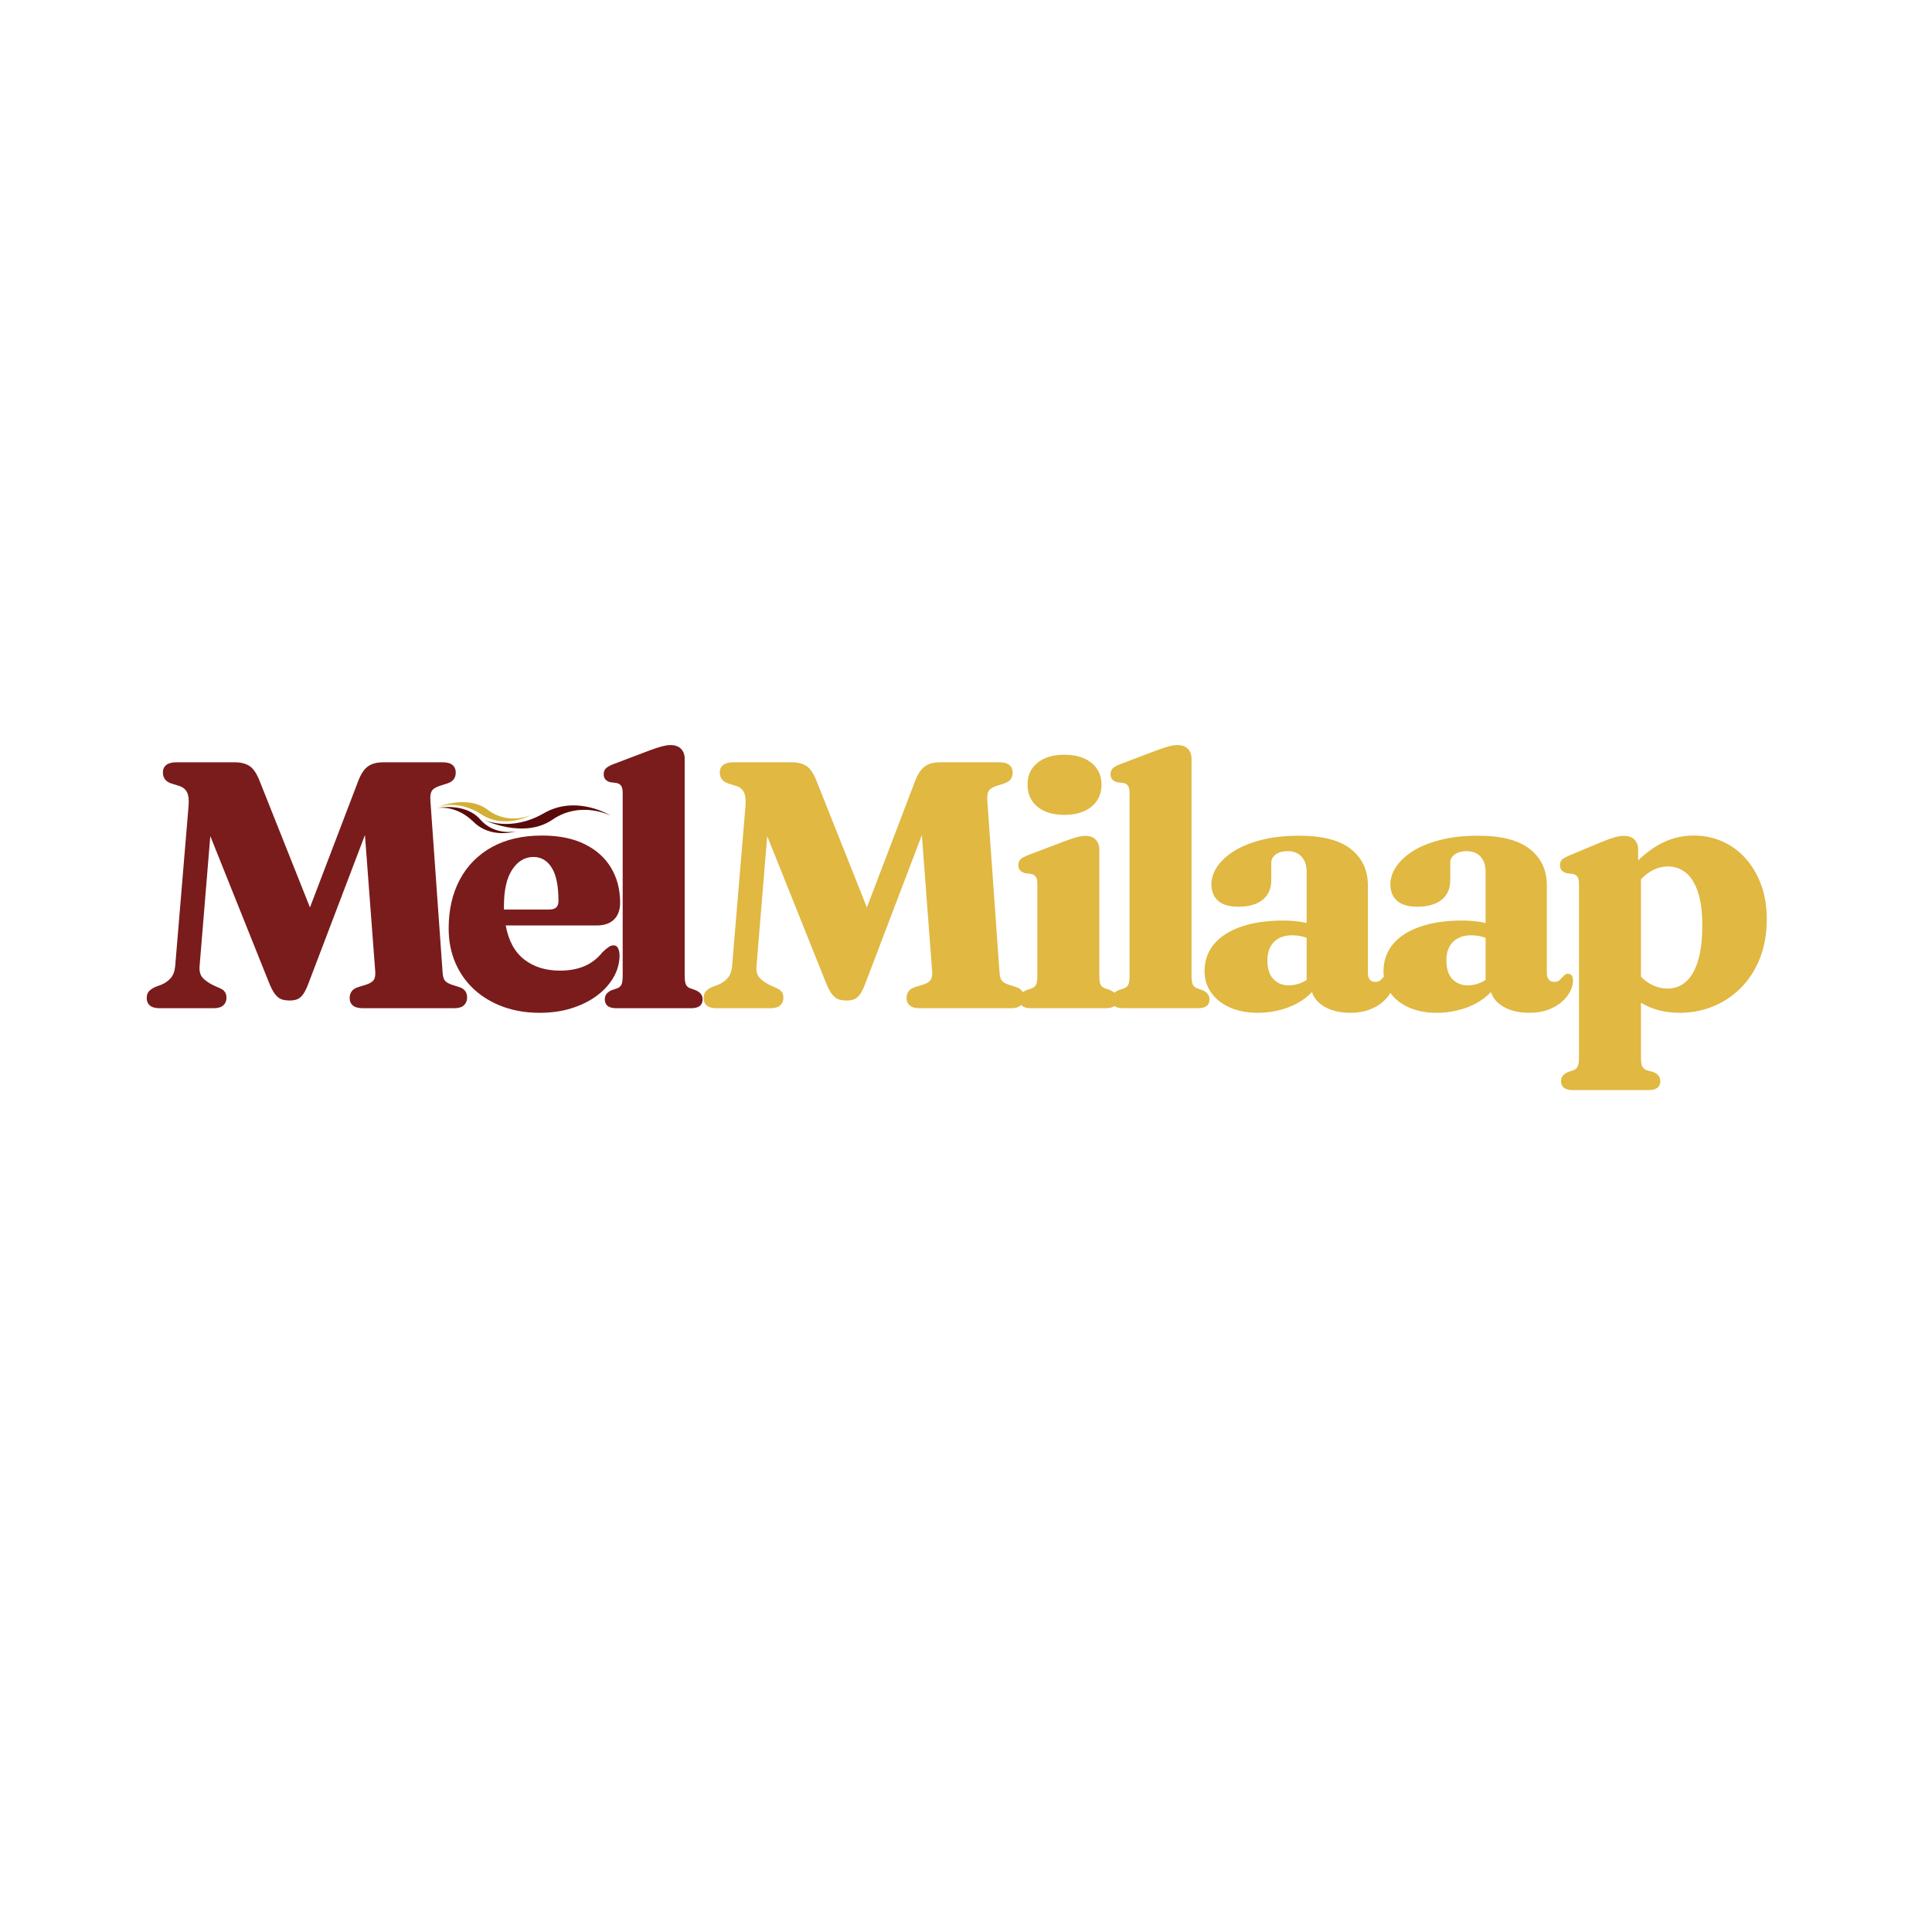 <svg xmlns="http://www.w3.org/2000/svg" xmlns:xlink="http://www.w3.org/1999/xlink" width="500" zoomAndPan="magnify" viewBox="0 0 375 375" height="500" preserveAspectRatio="xMidYMid meet" version="1.0"><defs><g/><clipPath id="e95f7da17c"><path d="M 84 155 L 104 155 L 104 160 L 84 160 Z M 84 155 " clip-rule="nonzero"/></clipPath><clipPath id="cbd0be66c9"><path d="M 86.656 148.527 L 118.879 155.652 L 116.289 167.367 L 84.066 160.246 Z M 86.656 148.527 " clip-rule="nonzero"/></clipPath><clipPath id="c4ecd304d4"><path d="M 86.656 148.527 L 118.879 155.652 L 116.289 167.367 L 84.066 160.246 Z M 86.656 148.527 " clip-rule="nonzero"/></clipPath><clipPath id="3d2a94cdbb"><path d="M 84 156 L 101 156 L 101 162 L 84 162 Z M 84 156 " clip-rule="nonzero"/></clipPath><clipPath id="bd7fece870"><path d="M 86.656 148.527 L 118.879 155.652 L 116.289 167.367 L 84.066 160.246 Z M 86.656 148.527 " clip-rule="nonzero"/></clipPath><clipPath id="fa919a4315"><path d="M 86.656 148.527 L 118.879 155.652 L 116.289 167.367 L 84.066 160.246 Z M 86.656 148.527 " clip-rule="nonzero"/></clipPath><clipPath id="864d89837c"><path d="M 93 156 L 119 156 L 119 161 L 93 161 Z M 93 156 " clip-rule="nonzero"/></clipPath><clipPath id="83f2d72259"><path d="M 86.656 148.527 L 118.879 155.652 L 116.289 167.367 L 84.066 160.246 Z M 86.656 148.527 " clip-rule="nonzero"/></clipPath><clipPath id="bb5e0b30e4"><path d="M 86.656 148.527 L 118.879 155.652 L 116.289 167.367 L 84.066 160.246 Z M 86.656 148.527 " clip-rule="nonzero"/></clipPath></defs><g fill="#7a1c1c" fill-opacity="1"><g transform="translate(27.086, 195.695)"><g><path d="M 16.875 -2.047 C 16.875 -1.43 16.672 -0.938 16.266 -0.562 C 15.859 -0.188 15.223 0 14.359 0 L 3.922 0 C 3.055 0 2.414 -0.176 2 -0.531 C 1.594 -0.883 1.391 -1.367 1.391 -1.984 C 1.391 -2.566 1.555 -3.023 1.891 -3.359 C 2.223 -3.691 2.66 -3.969 3.203 -4.188 L 4.234 -4.562 C 4.984 -4.883 5.594 -5.316 6.062 -5.859 C 6.539 -6.41 6.828 -7.195 6.922 -8.219 L 9.516 -39.281 C 9.609 -40.457 9.508 -41.332 9.219 -41.906 C 8.938 -42.488 8.422 -42.906 7.672 -43.156 L 6.203 -43.609 C 5.086 -43.973 4.531 -44.688 4.531 -45.75 C 4.531 -46.363 4.742 -46.848 5.172 -47.203 C 5.609 -47.555 6.25 -47.734 7.094 -47.734 L 18.484 -47.734 C 19.68 -47.734 20.648 -47.484 21.391 -46.984 C 22.129 -46.484 22.785 -45.484 23.359 -43.984 L 33.078 -19.562 L 42.344 -43.844 C 42.883 -45.32 43.523 -46.336 44.266 -46.891 C 45.004 -47.453 46.023 -47.734 47.328 -47.734 L 58.844 -47.734 C 59.707 -47.734 60.344 -47.555 60.75 -47.203 C 61.164 -46.848 61.375 -46.363 61.375 -45.75 C 61.375 -44.688 60.836 -43.984 59.766 -43.641 L 58.266 -43.156 C 57.492 -42.906 56.984 -42.582 56.734 -42.188 C 56.484 -41.789 56.391 -41.16 56.453 -40.297 L 58.812 -7.094 C 58.852 -6.27 59.004 -5.691 59.266 -5.359 C 59.535 -5.035 59.988 -4.77 60.625 -4.562 L 62.078 -4.094 C 63.078 -3.77 63.578 -3.098 63.578 -2.078 C 63.578 -1.461 63.375 -0.961 62.969 -0.578 C 62.562 -0.191 61.926 0 61.062 0 L 43.375 0 C 42.477 0 41.82 -0.176 41.406 -0.531 C 40.988 -0.883 40.781 -1.367 40.781 -1.984 C 40.781 -2.453 40.898 -2.867 41.141 -3.234 C 41.379 -3.598 41.801 -3.883 42.406 -4.094 L 43.953 -4.562 C 44.703 -4.812 45.203 -5.117 45.453 -5.484 C 45.703 -5.848 45.801 -6.383 45.75 -7.094 L 43.75 -33.609 L 32.797 -4.844 C 32.453 -3.906 32.102 -3.191 31.75 -2.703 C 31.406 -2.223 31.02 -1.898 30.594 -1.734 C 30.176 -1.578 29.707 -1.5 29.188 -1.5 C 28.613 -1.5 28.098 -1.566 27.641 -1.703 C 27.191 -1.836 26.758 -2.16 26.344 -2.672 C 25.938 -3.18 25.52 -3.973 25.094 -5.047 L 13.734 -33.406 L 11.656 -8.188 C 11.57 -7.156 11.789 -6.375 12.312 -5.844 C 12.832 -5.312 13.516 -4.844 14.359 -4.438 L 15.656 -3.859 C 16.039 -3.691 16.336 -3.461 16.547 -3.172 C 16.766 -2.879 16.875 -2.504 16.875 -2.047 Z M 16.875 -2.047 "/></g></g></g><g fill="#7a1c1c" fill-opacity="1"><g transform="translate(85.038, 195.695)"><g><path d="M 35.328 -20.484 C 35.328 -19.078 34.93 -17.988 34.141 -17.219 C 33.359 -16.445 32.227 -16.062 30.75 -16.062 L 13.125 -16.062 C 13.664 -13.102 14.863 -10.898 16.719 -9.453 C 18.57 -8.016 20.883 -7.297 23.656 -7.297 C 25.406 -7.297 26.969 -7.578 28.344 -8.141 C 29.719 -8.711 30.906 -9.625 31.906 -10.875 C 32.457 -11.395 32.879 -11.742 33.172 -11.922 C 33.461 -12.109 33.758 -12.203 34.062 -12.203 C 34.469 -12.203 34.758 -12.008 34.938 -11.625 C 35.125 -11.238 35.219 -10.758 35.219 -10.188 C 35.195 -8.688 34.797 -7.27 34.016 -5.938 C 33.242 -4.613 32.172 -3.441 30.797 -2.422 C 29.422 -1.398 27.797 -0.594 25.922 0 C 24.047 0.594 21.973 0.891 19.703 0.891 C 17.16 0.891 14.812 0.504 12.656 -0.266 C 10.508 -1.047 8.641 -2.156 7.047 -3.594 C 5.461 -5.039 4.234 -6.77 3.359 -8.781 C 2.484 -10.789 2.047 -13.023 2.047 -15.484 C 2.047 -19.066 2.758 -22.211 4.188 -24.922 C 5.625 -27.629 7.691 -29.738 10.391 -31.25 C 13.098 -32.758 16.352 -33.516 20.156 -33.516 C 23.426 -33.516 26.191 -32.957 28.453 -31.844 C 30.711 -30.727 32.422 -29.191 33.578 -27.234 C 34.742 -25.285 35.328 -23.035 35.328 -20.484 Z M 12.781 -19.875 C 12.781 -19.758 12.781 -19.641 12.781 -19.516 C 12.781 -19.391 12.781 -19.27 12.781 -19.156 L 21.547 -19.156 C 22.16 -19.156 22.613 -19.285 22.906 -19.547 C 23.207 -19.805 23.359 -20.234 23.359 -20.828 C 23.359 -23.742 22.922 -25.895 22.047 -27.281 C 21.172 -28.664 19.992 -29.359 18.516 -29.359 C 16.859 -29.359 15.488 -28.551 14.406 -26.938 C 13.32 -25.32 12.781 -22.969 12.781 -19.875 Z M 12.781 -19.875 "/></g></g></g><g fill="#7a1c1c" fill-opacity="1"><g transform="translate(115.035, 195.695)"><g><path d="M 17.859 -48.453 L 17.859 -6.375 C 17.859 -5.531 17.941 -4.93 18.109 -4.578 C 18.285 -4.234 18.566 -3.992 18.953 -3.859 L 19.938 -3.516 C 20.875 -3.129 21.344 -2.535 21.344 -1.734 C 21.344 -0.578 20.594 0 19.094 0 L 4.609 0 C 3.828 0 3.254 -0.148 2.891 -0.453 C 2.535 -0.766 2.359 -1.191 2.359 -1.734 C 2.359 -2.535 2.812 -3.129 3.719 -3.516 L 4.766 -3.859 C 5.16 -4.016 5.438 -4.258 5.594 -4.594 C 5.75 -4.938 5.828 -5.52 5.828 -6.344 L 5.828 -41.734 C 5.828 -42.391 5.734 -42.859 5.547 -43.141 C 5.367 -43.43 5.078 -43.617 4.672 -43.703 L 3.406 -43.875 C 2.562 -44.102 2.141 -44.613 2.141 -45.406 C 2.141 -45.863 2.27 -46.234 2.531 -46.516 C 2.801 -46.805 3.285 -47.086 3.984 -47.359 L 10.906 -49.984 C 11.977 -50.391 12.828 -50.672 13.453 -50.828 C 14.078 -50.992 14.613 -51.078 15.062 -51.078 C 16 -51.078 16.695 -50.832 17.156 -50.344 C 17.625 -49.852 17.859 -49.223 17.859 -48.453 Z M 17.859 -48.453 "/></g></g></g><g fill="#7a1c1c" fill-opacity="1"><g transform="translate(130.621, 195.695)"><g/></g></g><g clip-path="url(#e95f7da17c)"><g clip-path="url(#cbd0be66c9)"><g clip-path="url(#c4ecd304d4)"><path fill="#d4af37" d="M 84.855 156.68 C 84.855 156.68 90.703 154.148 94.699 157.199 C 98.691 160.25 103.117 158.18 103.117 158.18 C 103.117 158.18 98.031 161.062 93.406 158.055 C 88.777 155.047 84.855 156.68 84.855 156.68 Z M 84.855 156.68 " fill-opacity="1" fill-rule="evenodd"/></g></g></g><g clip-path="url(#3d2a94cdbb)"><g clip-path="url(#bd7fece870)"><g clip-path="url(#fa919a4315)"><path fill="#5a0a0a" d="M 84.832 156.828 C 84.832 156.828 90.289 155.699 93.172 159.02 C 96.051 162.34 100.211 161.348 100.211 161.348 C 100.211 161.348 95.344 162.918 91.914 159.523 C 88.48 156.129 84.832 156.828 84.832 156.828 Z M 84.832 156.828 " fill-opacity="1" fill-rule="evenodd"/></g></g></g><g clip-path="url(#864d89837c)"><g clip-path="url(#83f2d72259)"><g clip-path="url(#bb5e0b30e4)"><path fill="#5a0a0a" d="M 93.898 159.121 C 93.898 159.121 101.617 162.941 107.219 159.105 C 112.82 155.27 118.645 158.371 118.645 158.371 C 118.645 158.371 111.988 154.129 105.535 157.863 C 99.082 161.598 93.898 159.121 93.898 159.121 Z M 93.898 159.121 " fill-opacity="1" fill-rule="evenodd"/></g></g></g><g fill="#e0b842" fill-opacity="1"><g transform="translate(135.182, 195.695)"><g><path d="M 16.875 -2.047 C 16.875 -1.43 16.672 -0.938 16.266 -0.562 C 15.859 -0.188 15.223 0 14.359 0 L 3.922 0 C 3.055 0 2.414 -0.176 2 -0.531 C 1.594 -0.883 1.391 -1.367 1.391 -1.984 C 1.391 -2.566 1.555 -3.023 1.891 -3.359 C 2.223 -3.691 2.66 -3.969 3.203 -4.188 L 4.234 -4.562 C 4.984 -4.883 5.594 -5.316 6.062 -5.859 C 6.539 -6.41 6.828 -7.195 6.922 -8.219 L 9.516 -39.281 C 9.609 -40.457 9.508 -41.332 9.219 -41.906 C 8.938 -42.488 8.422 -42.906 7.672 -43.156 L 6.203 -43.609 C 5.086 -43.973 4.531 -44.688 4.531 -45.75 C 4.531 -46.363 4.742 -46.848 5.172 -47.203 C 5.609 -47.555 6.25 -47.734 7.094 -47.734 L 18.484 -47.734 C 19.68 -47.734 20.648 -47.484 21.391 -46.984 C 22.129 -46.484 22.785 -45.484 23.359 -43.984 L 33.078 -19.562 L 42.344 -43.844 C 42.883 -45.32 43.523 -46.336 44.266 -46.891 C 45.004 -47.453 46.023 -47.734 47.328 -47.734 L 58.844 -47.734 C 59.707 -47.734 60.344 -47.555 60.75 -47.203 C 61.164 -46.848 61.375 -46.363 61.375 -45.75 C 61.375 -44.688 60.836 -43.984 59.766 -43.641 L 58.266 -43.156 C 57.492 -42.906 56.984 -42.582 56.734 -42.188 C 56.484 -41.789 56.391 -41.16 56.453 -40.297 L 58.812 -7.094 C 58.852 -6.27 59.004 -5.691 59.266 -5.359 C 59.535 -5.035 59.988 -4.77 60.625 -4.562 L 62.078 -4.094 C 63.078 -3.77 63.578 -3.098 63.578 -2.078 C 63.578 -1.461 63.375 -0.961 62.969 -0.578 C 62.562 -0.191 61.926 0 61.062 0 L 43.375 0 C 42.477 0 41.82 -0.176 41.406 -0.531 C 40.988 -0.883 40.781 -1.367 40.781 -1.984 C 40.781 -2.453 40.898 -2.867 41.141 -3.234 C 41.379 -3.598 41.801 -3.883 42.406 -4.094 L 43.953 -4.562 C 44.703 -4.812 45.203 -5.117 45.453 -5.484 C 45.703 -5.848 45.801 -6.383 45.75 -7.094 L 43.75 -33.609 L 32.797 -4.844 C 32.453 -3.906 32.102 -3.191 31.75 -2.703 C 31.406 -2.223 31.02 -1.898 30.594 -1.734 C 30.176 -1.578 29.707 -1.5 29.188 -1.5 C 28.613 -1.5 28.098 -1.566 27.641 -1.703 C 27.191 -1.836 26.758 -2.16 26.344 -2.672 C 25.938 -3.18 25.52 -3.973 25.094 -5.047 L 13.734 -33.406 L 11.656 -8.188 C 11.57 -7.156 11.789 -6.375 12.312 -5.844 C 12.832 -5.312 13.516 -4.844 14.359 -4.438 L 15.656 -3.859 C 16.039 -3.691 16.336 -3.461 16.547 -3.172 C 16.766 -2.879 16.875 -2.504 16.875 -2.047 Z M 16.875 -2.047 "/></g></g></g><g fill="#e0b842" fill-opacity="1"><g transform="translate(195.52, 195.695)"><g><path d="M 11.078 -37.531 C 8.867 -37.531 7.125 -38.055 5.844 -39.109 C 4.562 -40.172 3.922 -41.602 3.922 -43.406 C 3.922 -45.176 4.562 -46.582 5.844 -47.625 C 7.125 -48.676 8.867 -49.203 11.078 -49.203 C 13.285 -49.203 15.035 -48.676 16.328 -47.625 C 17.629 -46.582 18.281 -45.176 18.281 -43.406 C 18.281 -41.602 17.629 -40.172 16.328 -39.109 C 15.035 -38.055 13.285 -37.531 11.078 -37.531 Z M 17.859 -30.781 L 17.859 -6.375 C 17.859 -5.531 17.941 -4.93 18.109 -4.578 C 18.285 -4.234 18.566 -3.992 18.953 -3.859 L 19.938 -3.516 C 20.875 -3.129 21.344 -2.535 21.344 -1.734 C 21.344 -0.578 20.594 0 19.094 0 L 4.609 0 C 3.828 0 3.254 -0.148 2.891 -0.453 C 2.535 -0.766 2.359 -1.191 2.359 -1.734 C 2.359 -2.535 2.812 -3.129 3.719 -3.516 L 4.766 -3.859 C 5.16 -4.016 5.438 -4.258 5.594 -4.594 C 5.75 -4.938 5.828 -5.52 5.828 -6.344 L 5.828 -24.062 C 5.828 -24.727 5.734 -25.203 5.547 -25.484 C 5.367 -25.766 5.078 -25.953 4.672 -26.047 L 3.406 -26.219 C 2.562 -26.469 2.141 -26.977 2.141 -27.75 C 2.141 -28.227 2.27 -28.602 2.531 -28.875 C 2.801 -29.145 3.285 -29.422 3.984 -29.703 L 10.906 -32.328 C 11.977 -32.734 12.828 -33.02 13.453 -33.188 C 14.078 -33.363 14.613 -33.453 15.062 -33.453 C 16 -33.453 16.695 -33.207 17.156 -32.719 C 17.625 -32.227 17.859 -31.582 17.859 -30.781 Z M 17.859 -30.781 "/></g></g></g><g fill="#e0b842" fill-opacity="1"><g transform="translate(213.416, 195.695)"><g><path d="M 17.859 -48.453 L 17.859 -6.375 C 17.859 -5.531 17.941 -4.93 18.109 -4.578 C 18.285 -4.234 18.566 -3.992 18.953 -3.859 L 19.938 -3.516 C 20.875 -3.129 21.344 -2.535 21.344 -1.734 C 21.344 -0.578 20.594 0 19.094 0 L 4.609 0 C 3.828 0 3.254 -0.148 2.891 -0.453 C 2.535 -0.766 2.359 -1.191 2.359 -1.734 C 2.359 -2.535 2.812 -3.129 3.719 -3.516 L 4.766 -3.859 C 5.16 -4.016 5.438 -4.258 5.594 -4.594 C 5.75 -4.938 5.828 -5.52 5.828 -6.344 L 5.828 -41.734 C 5.828 -42.391 5.734 -42.859 5.547 -43.141 C 5.367 -43.43 5.078 -43.617 4.672 -43.703 L 3.406 -43.875 C 2.562 -44.102 2.141 -44.613 2.141 -45.406 C 2.141 -45.863 2.27 -46.234 2.531 -46.516 C 2.801 -46.805 3.285 -47.086 3.984 -47.359 L 10.906 -49.984 C 11.977 -50.391 12.828 -50.672 13.453 -50.828 C 14.078 -50.992 14.613 -51.078 15.062 -51.078 C 16 -51.078 16.695 -50.832 17.156 -50.344 C 17.625 -49.852 17.859 -49.223 17.859 -48.453 Z M 17.859 -48.453 "/></g></g></g><g fill="#e0b842" fill-opacity="1"><g transform="translate(231.381, 195.695)"><g><path d="M 2.422 -7.188 C 2.422 -9.188 3.02 -10.922 4.219 -12.391 C 5.426 -13.859 7.172 -14.992 9.453 -15.797 C 11.742 -16.609 14.488 -17.016 17.688 -17.016 C 18.582 -17.016 19.406 -16.973 20.156 -16.891 C 20.906 -16.816 21.598 -16.695 22.234 -16.531 L 22.234 -26.531 C 22.234 -27.75 21.906 -28.711 21.25 -29.422 C 20.602 -30.129 19.711 -30.484 18.578 -30.484 C 17.598 -30.484 16.816 -30.27 16.234 -29.844 C 15.66 -29.426 15.375 -28.891 15.375 -28.234 L 15.375 -24.859 C 15.375 -23.223 14.816 -21.953 13.703 -21.047 C 12.586 -20.148 11.02 -19.703 9 -19.703 C 7.227 -19.703 5.91 -20.086 5.047 -20.859 C 4.18 -21.641 3.75 -22.707 3.75 -24.062 C 3.75 -25.156 4.102 -26.258 4.812 -27.375 C 5.531 -28.488 6.598 -29.504 8.016 -30.422 C 9.441 -31.348 11.223 -32.086 13.359 -32.641 C 15.492 -33.203 17.973 -33.484 20.797 -33.484 C 25.297 -33.484 28.641 -32.617 30.828 -30.891 C 33.023 -29.16 34.125 -26.805 34.125 -23.828 L 34.125 -6.812 C 34.125 -6.289 34.242 -5.875 34.484 -5.562 C 34.723 -5.258 35.082 -5.109 35.562 -5.109 C 36.008 -5.109 36.348 -5.219 36.578 -5.438 C 36.805 -5.656 37.023 -5.879 37.234 -6.109 C 37.367 -6.266 37.508 -6.398 37.656 -6.516 C 37.801 -6.629 37.988 -6.688 38.219 -6.688 C 38.562 -6.688 38.812 -6.562 38.969 -6.312 C 39.125 -6.062 39.203 -5.742 39.203 -5.359 C 39.203 -4.691 39.02 -3.992 38.656 -3.266 C 38.289 -2.547 37.754 -1.875 37.047 -1.25 C 36.348 -0.625 35.469 -0.113 34.406 0.281 C 33.352 0.688 32.133 0.891 30.75 0.891 C 28.82 0.891 27.191 0.523 25.859 -0.203 C 24.523 -0.93 23.664 -1.91 23.281 -3.141 C 22.031 -1.836 20.473 -0.836 18.609 -0.141 C 16.742 0.547 14.789 0.891 12.75 0.891 C 10.707 0.891 8.906 0.547 7.344 -0.141 C 5.789 -0.836 4.582 -1.797 3.719 -3.016 C 2.852 -4.234 2.422 -5.625 2.422 -7.188 Z M 14.625 -9.281 C 14.625 -7.688 15.008 -6.477 15.781 -5.656 C 16.551 -4.844 17.551 -4.438 18.781 -4.438 C 19.395 -4.438 20 -4.531 20.594 -4.719 C 21.188 -4.914 21.734 -5.172 22.234 -5.484 L 22.234 -13.672 C 21.797 -13.828 21.348 -13.945 20.891 -14.031 C 20.441 -14.113 19.957 -14.156 19.438 -14.156 C 17.938 -14.156 16.758 -13.727 15.906 -12.875 C 15.051 -12.02 14.625 -10.82 14.625 -9.281 Z M 14.625 -9.281 "/></g></g></g><g fill="#e0b842" fill-opacity="1"><g transform="translate(266.117, 195.695)"><g><path d="M 2.422 -7.188 C 2.422 -9.188 3.02 -10.922 4.219 -12.391 C 5.426 -13.859 7.172 -14.992 9.453 -15.797 C 11.742 -16.609 14.488 -17.016 17.688 -17.016 C 18.582 -17.016 19.406 -16.973 20.156 -16.891 C 20.906 -16.816 21.598 -16.695 22.234 -16.531 L 22.234 -26.531 C 22.234 -27.75 21.906 -28.711 21.25 -29.422 C 20.602 -30.129 19.711 -30.484 18.578 -30.484 C 17.598 -30.484 16.816 -30.27 16.234 -29.844 C 15.66 -29.426 15.375 -28.891 15.375 -28.234 L 15.375 -24.859 C 15.375 -23.223 14.816 -21.953 13.703 -21.047 C 12.586 -20.148 11.02 -19.703 9 -19.703 C 7.227 -19.703 5.91 -20.086 5.047 -20.859 C 4.18 -21.641 3.75 -22.707 3.75 -24.062 C 3.75 -25.156 4.102 -26.258 4.812 -27.375 C 5.531 -28.488 6.598 -29.504 8.016 -30.422 C 9.441 -31.348 11.223 -32.086 13.359 -32.641 C 15.492 -33.203 17.973 -33.484 20.797 -33.484 C 25.297 -33.484 28.641 -32.617 30.828 -30.891 C 33.023 -29.16 34.125 -26.805 34.125 -23.828 L 34.125 -6.812 C 34.125 -6.289 34.242 -5.875 34.484 -5.562 C 34.723 -5.258 35.082 -5.109 35.562 -5.109 C 36.008 -5.109 36.348 -5.219 36.578 -5.438 C 36.805 -5.656 37.023 -5.879 37.234 -6.109 C 37.367 -6.266 37.508 -6.398 37.656 -6.516 C 37.801 -6.629 37.988 -6.688 38.219 -6.688 C 38.562 -6.688 38.812 -6.562 38.969 -6.312 C 39.125 -6.062 39.203 -5.742 39.203 -5.359 C 39.203 -4.691 39.02 -3.992 38.656 -3.266 C 38.289 -2.547 37.754 -1.875 37.047 -1.25 C 36.348 -0.625 35.469 -0.113 34.406 0.281 C 33.352 0.688 32.133 0.891 30.75 0.891 C 28.82 0.891 27.191 0.523 25.859 -0.203 C 24.523 -0.93 23.664 -1.91 23.281 -3.141 C 22.031 -1.836 20.473 -0.836 18.609 -0.141 C 16.742 0.547 14.789 0.891 12.75 0.891 C 10.707 0.891 8.906 0.547 7.344 -0.141 C 5.789 -0.836 4.582 -1.797 3.719 -3.016 C 2.852 -4.234 2.422 -5.625 2.422 -7.188 Z M 14.625 -9.281 C 14.625 -7.688 15.008 -6.477 15.781 -5.656 C 16.551 -4.844 17.551 -4.438 18.781 -4.438 C 19.395 -4.438 20 -4.531 20.594 -4.719 C 21.188 -4.914 21.734 -5.172 22.234 -5.484 L 22.234 -13.672 C 21.797 -13.828 21.348 -13.945 20.891 -14.031 C 20.441 -14.113 19.957 -14.156 19.438 -14.156 C 17.938 -14.156 16.758 -13.727 15.906 -12.875 C 15.051 -12.02 14.625 -10.82 14.625 -9.281 Z M 14.625 -9.281 "/></g></g></g><g fill="#e0b842" fill-opacity="1"><g transform="translate(300.854, 195.695)"><g><path d="M 17.109 -30.781 L 17.109 -28.672 C 18.66 -30.211 20.332 -31.406 22.125 -32.25 C 23.926 -33.094 25.859 -33.516 27.922 -33.516 C 29.941 -33.516 31.816 -33.117 33.547 -32.328 C 35.273 -31.547 36.773 -30.43 38.047 -28.984 C 39.316 -27.547 40.305 -25.836 41.016 -23.859 C 41.723 -21.891 42.078 -19.707 42.078 -17.312 C 42.078 -14.562 41.648 -12.066 40.797 -9.828 C 39.941 -7.598 38.738 -5.688 37.188 -4.094 C 35.645 -2.5 33.844 -1.27 31.781 -0.406 C 29.727 0.457 27.508 0.891 25.125 0.891 C 22.312 0.891 19.82 0.238 17.656 -1.062 L 17.656 9.516 C 17.656 10.359 17.738 10.953 17.906 11.297 C 18.082 11.648 18.363 11.895 18.75 12.031 L 20.016 12.375 C 20.941 12.738 21.406 13.332 21.406 14.156 C 21.406 15.312 20.645 15.891 19.125 15.891 L 4.391 15.891 C 3.617 15.891 3.051 15.734 2.688 15.422 C 2.32 15.117 2.141 14.695 2.141 14.156 C 2.141 13.352 2.598 12.758 3.516 12.375 L 4.562 12.031 C 4.945 11.895 5.219 11.648 5.375 11.297 C 5.539 10.953 5.625 10.367 5.625 9.547 L 5.625 -24.062 C 5.625 -24.727 5.531 -25.203 5.344 -25.484 C 5.164 -25.766 4.875 -25.953 4.469 -26.047 L 3.203 -26.219 C 2.359 -26.469 1.938 -26.977 1.938 -27.75 C 1.938 -28.227 2.066 -28.594 2.328 -28.844 C 2.598 -29.094 3.082 -29.363 3.781 -29.656 L 10.156 -32.328 C 11.156 -32.734 11.969 -33.02 12.594 -33.188 C 13.219 -33.363 13.789 -33.453 14.312 -33.453 C 15.25 -33.453 15.945 -33.207 16.406 -32.719 C 16.875 -32.227 17.109 -31.582 17.109 -30.781 Z M 22.906 -27.516 C 21 -27.516 19.25 -26.688 17.656 -25.031 L 17.656 -6.109 C 19.207 -4.578 20.938 -3.812 22.844 -3.812 C 24.164 -3.812 25.328 -4.238 26.328 -5.094 C 27.328 -5.945 28.113 -7.27 28.688 -9.062 C 29.27 -10.863 29.562 -13.195 29.562 -16.062 C 29.562 -18.719 29.273 -20.891 28.703 -22.578 C 28.141 -24.273 27.359 -25.52 26.359 -26.312 C 25.359 -27.113 24.207 -27.516 22.906 -27.516 Z M 22.906 -27.516 "/></g></g></g></svg>